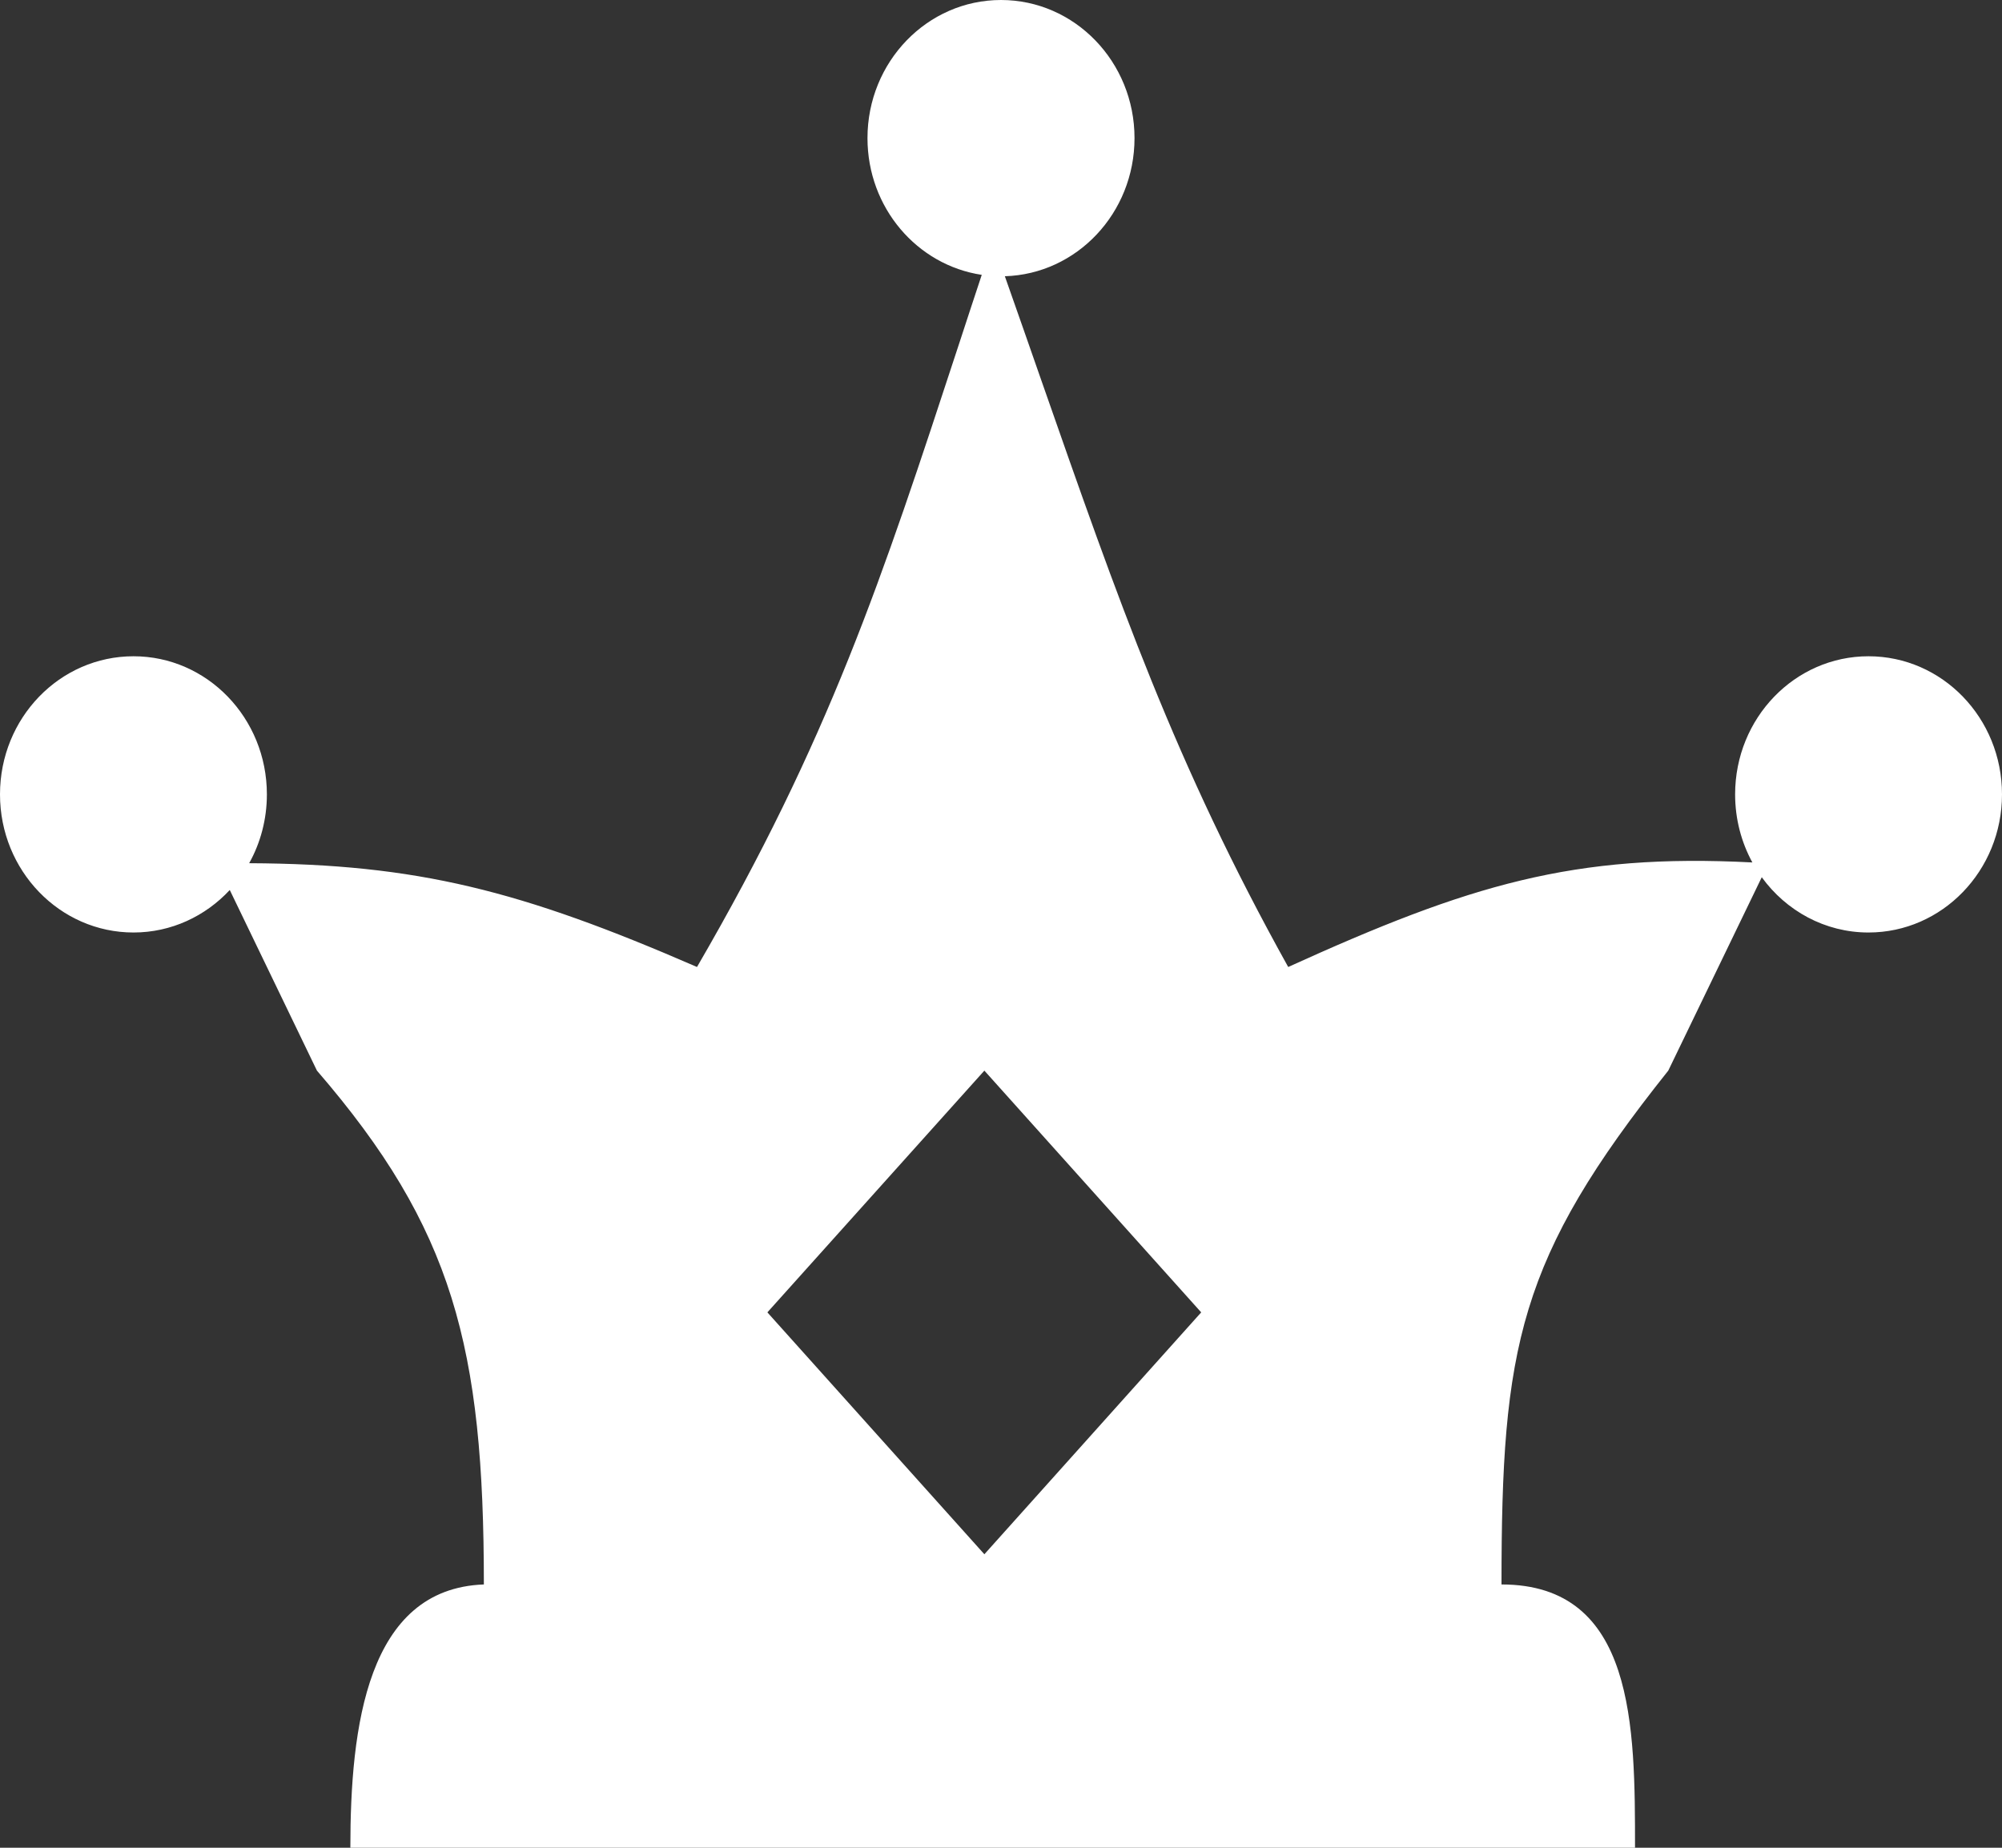 <svg width="13" height="12" viewBox="0 0 13 12" fill="none" xmlns="http://www.w3.org/2000/svg">
<rect x="0" y="0" width="13" height="12" fill="#333333" stroke="none"/>
<path fill-rule="evenodd" clip-rule="evenodd" d="M10.617 12C10.617 11.215 10.617 10.29 9.75 10.29C9.75 8.748 9.858 8.175 10.833 6.953L11.44 5.697C11.598 5.915 11.85 6.056 12.133 6.056C12.612 6.056 13 5.654 13 5.159C13 4.663 12.612 4.262 12.133 4.262C11.655 4.262 11.267 4.663 11.267 5.159C11.267 5.32 11.308 5.471 11.379 5.601C10.218 5.541 9.542 5.745 8.365 6.28C7.63 4.958 7.267 3.915 6.759 2.462C6.685 2.249 6.607 2.027 6.525 1.794C6.992 1.78 7.367 1.384 7.367 0.897C7.367 0.402 6.979 0 6.5 0C6.021 0 5.633 0.402 5.633 0.897C5.633 1.349 5.955 1.722 6.375 1.785C6.324 1.94 6.274 2.09 6.227 2.235C5.725 3.765 5.385 4.801 4.526 6.28C3.383 5.783 2.71 5.611 1.618 5.606C1.691 5.475 1.733 5.322 1.733 5.159C1.733 4.663 1.345 4.262 0.867 4.262C0.388 4.262 0 4.663 0 5.159C0 5.654 0.388 6.056 0.867 6.056C1.112 6.056 1.334 5.95 1.492 5.78L2.058 6.953C2.942 7.977 3.142 8.748 3.142 10.29C2.383 10.318 2.275 11.215 2.275 12H10.617ZM7.8 8.523L6.392 6.953L4.983 8.523L6.392 10.094L7.8 8.523Z" fill="white"/>
</svg>
